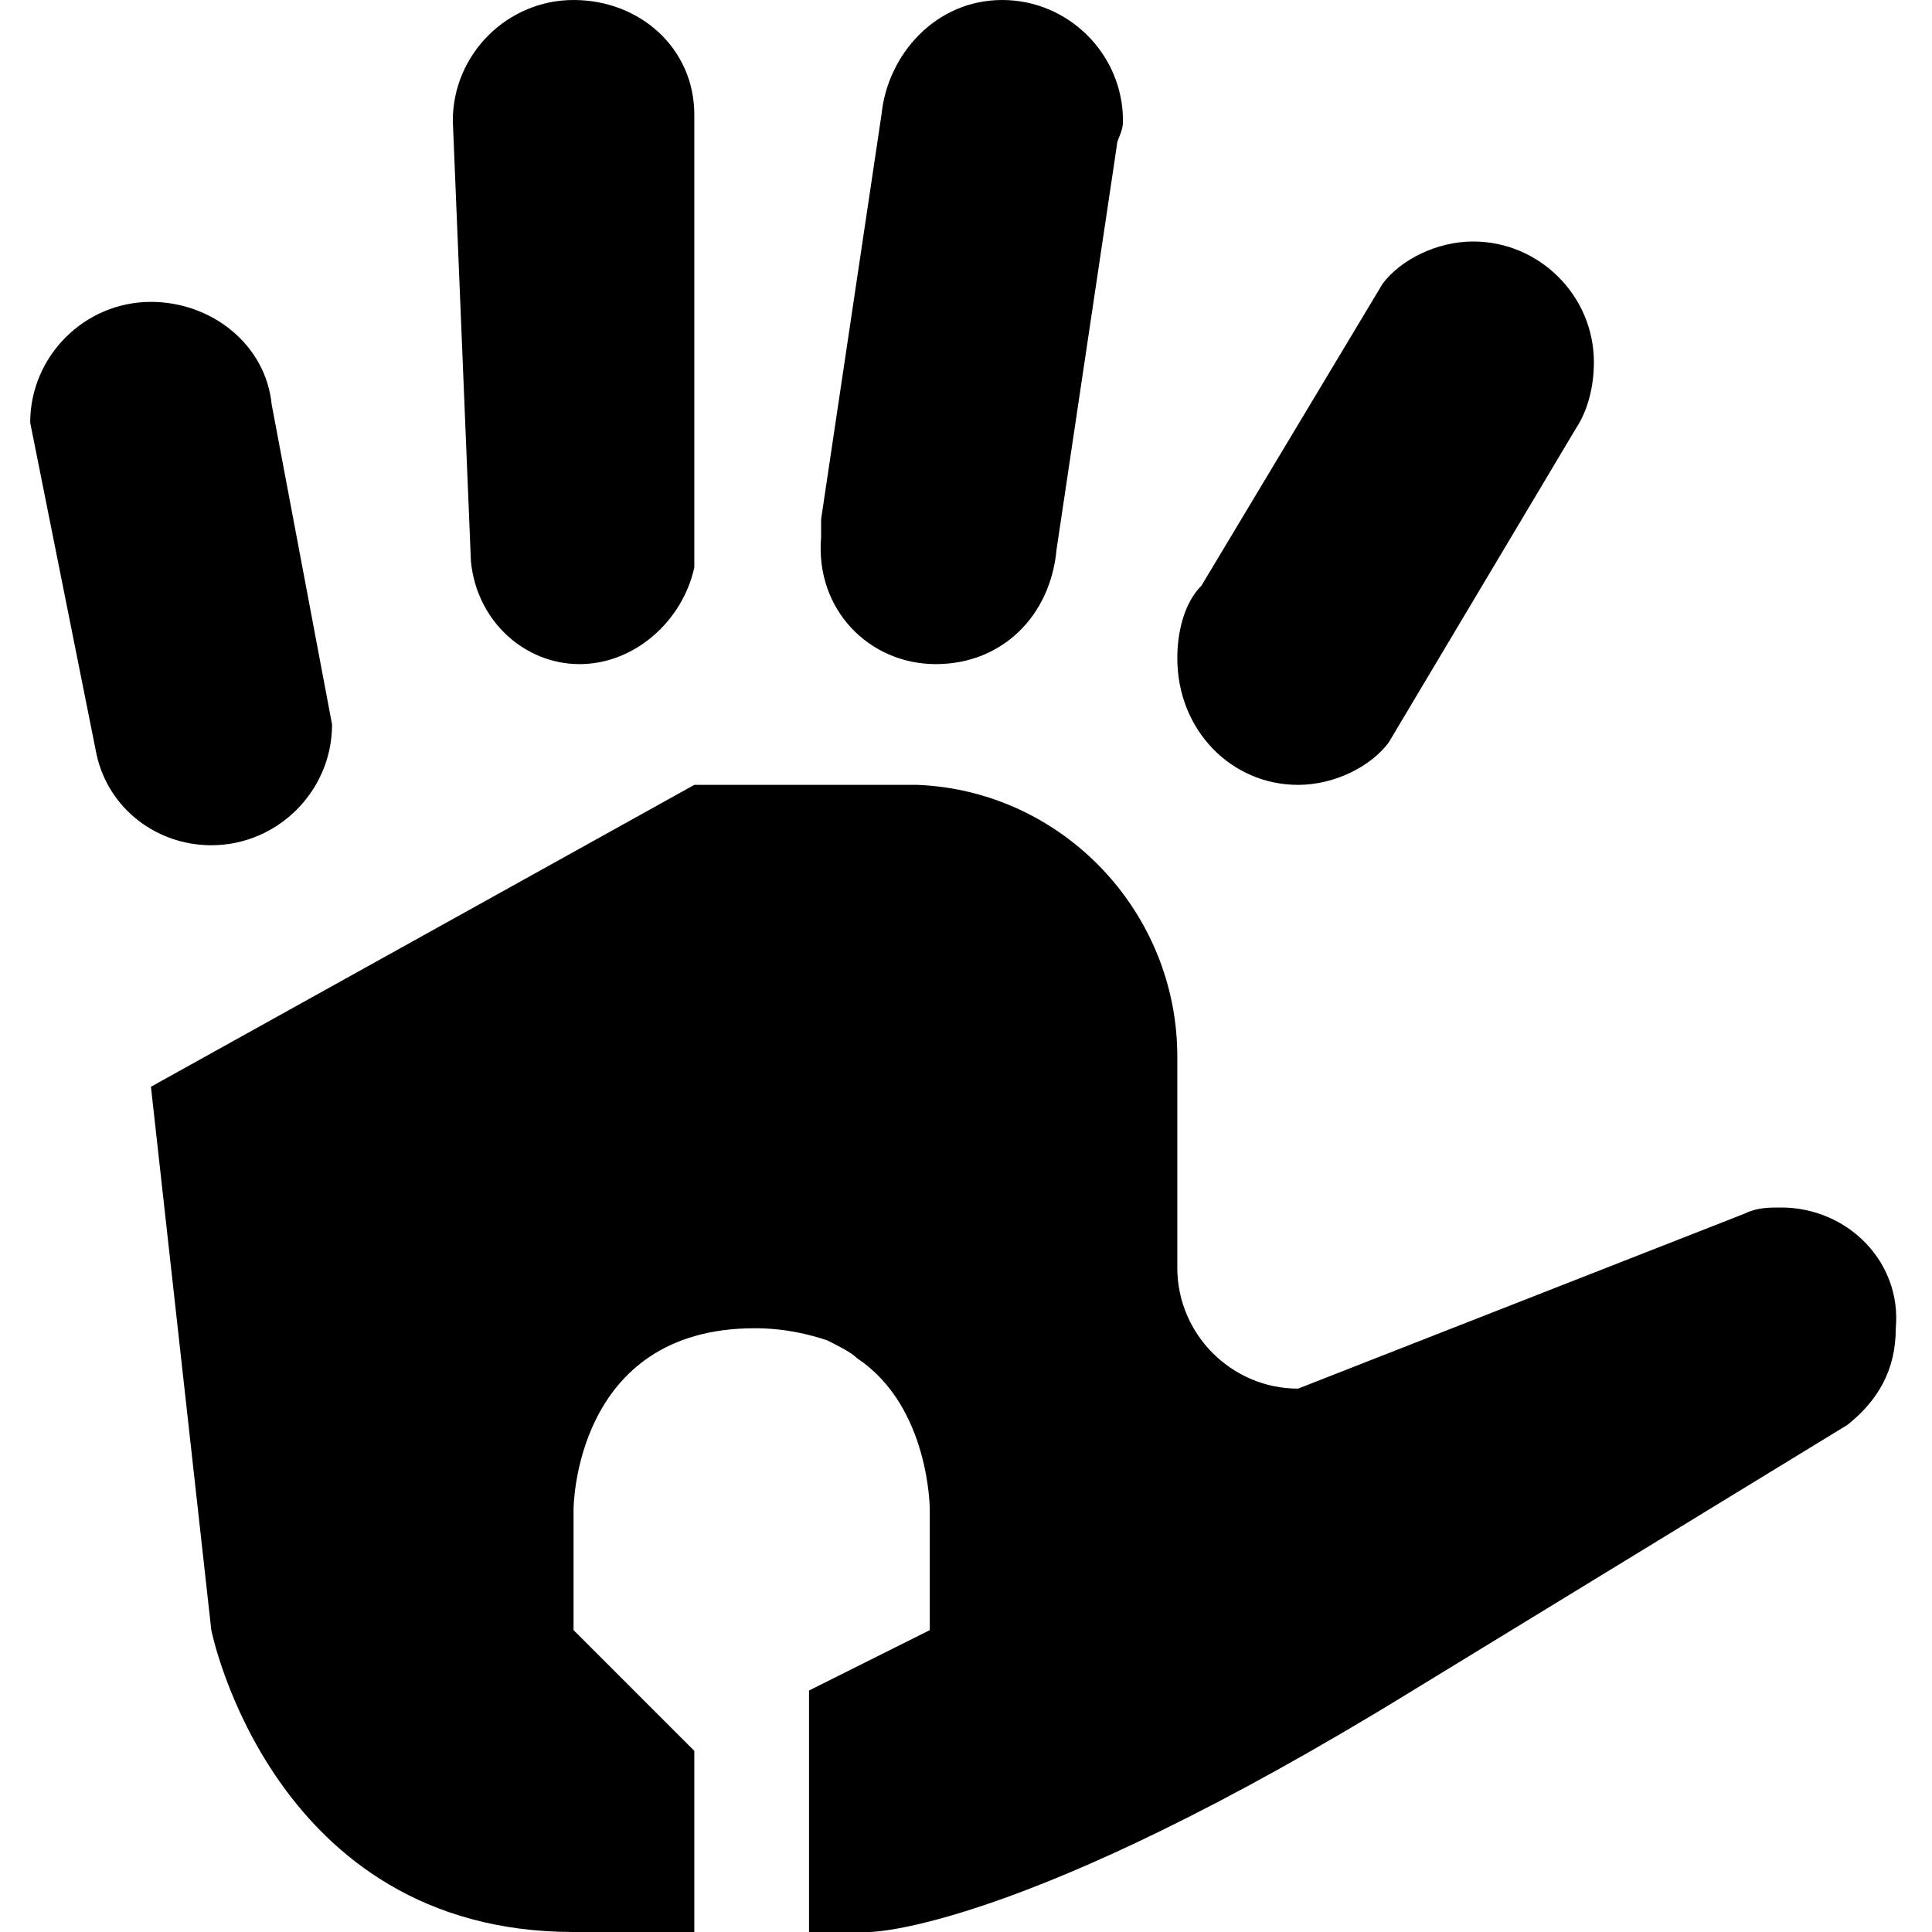 <svg xmlns="http://www.w3.org/2000/svg" width="32" height="32" viewBox="0 0 32 32"><path d="M5.5 12l-1-5.3c-.1-1-1-1.7-2-1.7-1.1 0-2 .9-2 2l1.1 5.5c.2.9 1 1.5 1.9 1.5 1.1 0 2-.9 2-2M15.5 11c1.1 0 1.9-.8 2-1.9l1-6.7c0-.1.1-.2.1-.4 0-1.1-.9-2-2-2s-1.9.9-2 1.9l-1 6.7v.3c-.1 1.2.8 2.1 1.9 2.1M21.5 13c.6 0 1.2-.3 1.5-.7l3.1-5.2c.2-.3.3-.7.3-1.1 0-1.1-.9-2-2-2-.6 0-1.2.3-1.5.7l-.3.5-2.7 4.5c-.3.3-.4.8-.4 1.2 0 1.2.9 2.1 2 2.1M7.8 9.3c.1 1 .9 1.7 1.8 1.7s1.7-.7 1.9-1.6V1.9c0-1.1-.9-1.9-2-1.9s-2 .9-2 2l.3 7.3zM29.5 20c-.2 0-.4 0-.6.1L21.5 23c-1.1 0-2-.9-2-2v-3.5c0-2.4-1.9-4.4-4.3-4.5h-3.7l-9 5 1 9s1 5 6 5h2v-3l-2-2v-2s0-3 3-3c.5 0 .9.1 1.2.2.2.1.4.2.5.3 1.2.8 1.2 2.5 1.2 2.5v2l-2 1v4h1s2.5 0 9-4l7.2-4.4c.5-.4.8-.9.8-1.6.1-1.1-.8-2-1.9-2"/></svg>